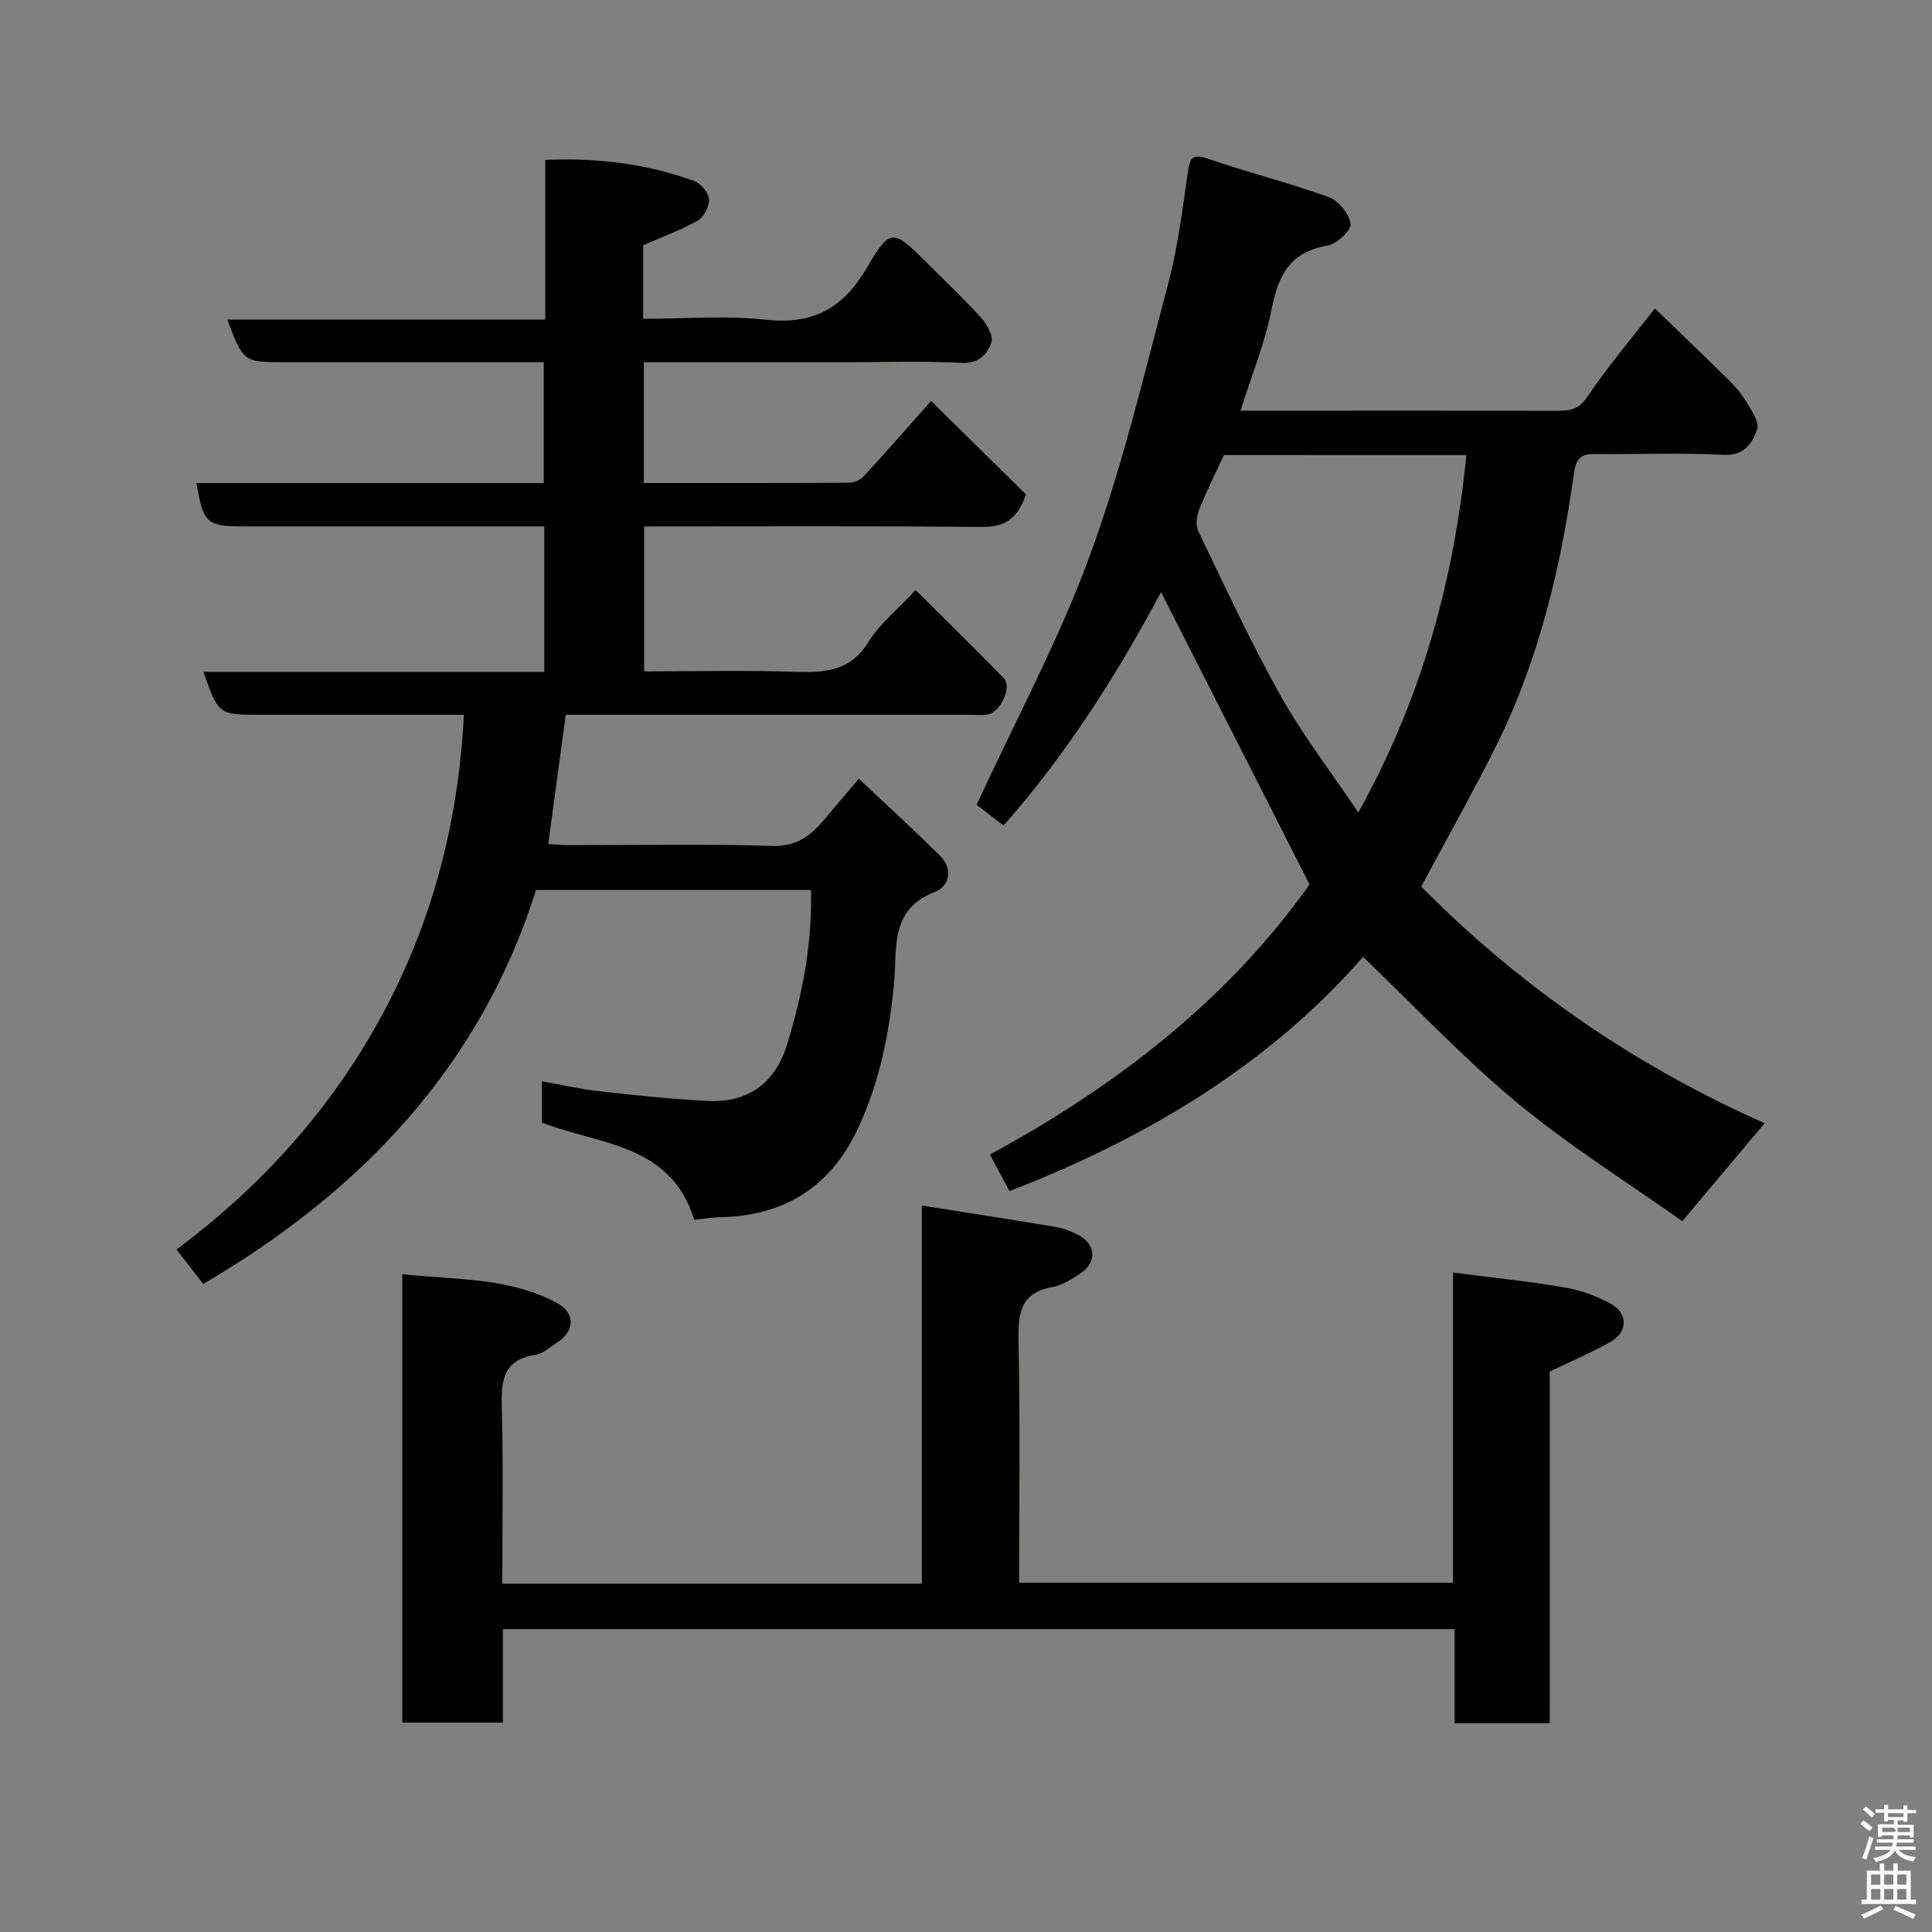 <svg enable-background="new 0 0 400 400" viewBox="0 0 400 400" xmlns="http://www.w3.org/2000/svg"><rect x="0" y="0" width="400" height="400" fill="#808080" stroke="none"/><path d="m385.2 377.6.6-.7c.6.4 1.3.9 1.9 1.5l-.6.7c-.8-.5-1.4-1-1.9-1.5zm.3 7.1c.6-1.4 1.1-2.9 1.5-4.5.3.1.6.3.9.4-.5 1.4-1 2.9-1.5 4.4zm.2-10.1.6-.6c.7.5 1.3 1.1 1.9 1.6l-.7.7c-.6-.6-1.2-1.2-1.8-1.7zm8.4-.8h.8v.9h1.8v.7h-1.8v1.8h-.8v-.3h-1.2v.9h3.3v2.6h-.8v-.4h-2.5c0 .3 0 .6-.1.8h3.4v.7h-3.5c0 .3-.1.6-.1.8h4v.7h-3.5c.7.9 1.9 1.3 3.6 1.5-.2.2-.4.5-.6.9-1.9-.3-3.2-1.1-3.8-2.3-.5 1.1-1.8 2-3.9 2.4-.2-.3-.4-.5-.6-.8 1.9-.4 3.1-.9 3.6-1.7h-3.2v-.7h3.5c.1-.2.1-.5.2-.8h-3.3v-.7h3.4c0-.2 0-.5 0-.8h-2.4v.3h-.8v-2.6h3.3v-.9h-1.2v.3h-.8v-1.8h-1.8v-.7h1.8v-.9h.8v.9h3.2zm-4.4 5.5h2.4c1-.3 0-.6 0-.9h-2.4zm1.2-3.1h3.2v-.8h-3.2zm4.4 2.2h-2.4v.9h2.5v-.9z" fill="#fafafb"/><path d="m389.2 385.8h.9v1.5h1.9v-1.5h.9v1.5h2.7v6h1.1v.9h-11.3v-.9h1.1v-6h2.7zm.2 8.7.5.8c-1.2.6-2.5 1.3-4 1.9-.2-.3-.3-.6-.6-.8 1.6-.6 3-1.3 4.1-1.9zm-2-4.3h1.9v-2.1h-1.9zm0 3.1h1.9v-2.2h-1.9zm2.7-3.1h1.9v-2.1h-1.9zm0 3.1h1.9v-2.2h-1.9zm2.4 1.3c1.4.6 2.7 1.2 4.1 1.8l-.5.9c-1.5-.7-2.8-1.4-4.1-1.9zm2.2-6.5h-1.9v2.1h1.9zm-1.9 5.2h1.9v-2.2h-1.9z" fill="#fafafb"/><g fill="#010100"><path d="m143.73 252.56c-4.83-15.89-19.82-15.53-31.52-20.14 0-2.75 0-5.37 0-8.53 4.24.74 8.17 1.64 12.15 2.08 7.34.82 14.71 1.59 22.08 1.97 8.46.43 14.06-3.7 16.5-11.65 3.19-10.37 5.25-20.86 4.96-32.03-18.94 0-37.55 0-56.92 0-11.46 36.35-36.01 62.3-68.9 81.57-1.66-2.13-3.36-4.32-5.54-7.13 17.61-13.12 32.06-29.15 42.49-48.41 10.38-19.17 15.88-39.85 17.01-62.3-7.31 0-14.26 0-21.2 0-7 0-14 0-21 0-8.57 0-8.57 0-11.74-8.89h70.59c0-10.09 0-19.69 0-30.11-1.61 0-3.35 0-5.09 0-19 0-38 0-57 0-7.8 0-8.52-.64-9.93-8.98h71.91c0-8.22 0-16.27 0-25.02-1.63 0-3.39 0-5.15 0-16.17 0-32.33 0-48.5 0-8.52 0-8.52 0-11.87-8.82h65.83c0-11.22 0-21.95 0-33.06 10.95-.47 21.09.81 30.88 4.38 1.34.49 2.91 2.39 3.01 3.73.1 1.45-1.01 3.69-2.27 4.41-3.51 2-7.36 3.39-11.35 5.15v15.22c8.51 0 17.02-.72 25.35.19 9.89 1.08 16.1-2.37 21.07-10.92 4.74-8.16 5.41-7.76 12.27-.91 3.77 3.77 7.67 7.43 11.24 11.38 1.22 1.36 2.63 3.81 2.17 5.15-.85 2.48-2.62 4.43-6.26 4.24-8.14-.43-16.33-.13-24.49-.13-13.64 0-27.27 0-41.21 0v25c14.3 0 28.42.03 42.54-.06 1.01-.01 2.3-.59 2.99-1.33 4.36-4.72 8.58-9.56 13.94-15.59 6.7 6.6 13.43 13.22 19.65 19.34-2.07 5.99-5.3 6.79-9.72 6.74-22.99-.22-45.97-.1-69.33-.1v30c10.4 0 20.85-.25 31.27.09 6.19.2 11.48-.12 15.21-6.24 2.26-3.7 5.89-6.57 9.72-10.69 6.15 6.13 12.27 12.12 18.25 18.25 1.76 1.81-.64 7.04-3.36 7.52-1.13.2-2.33.06-3.49.06-26 0-52 0-78 0-1.81 0-3.62 0-5.84 0-1.21 8.96-2.38 17.64-3.62 26.76 1.24.07 2.8.22 4.37.22 14 .02 28.01-.29 41.99.17 5.08.17 8-2.14 10.83-5.5 2.22-2.63 4.44-5.25 7.11-8.42 5.88 5.55 11.47 10.65 16.83 15.98 2.74 2.73 1.93 6.31-1.09 7.47-9.49 3.63-7.77 11.98-8.45 19.02-1.02 10.51-3.07 20.66-7.59 30.2-5.67 11.94-15.28 17.9-28.49 18.12-1.75.04-3.51.36-5.29.55z"/><path d="m294.25 183.56c20.7 20.93 44.64 37.28 71.1 48.99-5.63 6.7-11.02 13.11-17.05 20.28-10.9-7.73-23.1-15.37-34.1-24.45-11.11-9.17-21.03-19.78-32-30.26-19.49 22.29-44.69 37.46-73.19 48.48-1.16-2.15-2.5-4.65-4.06-7.56 26.28-14.24 49.29-32.11 66.18-55.92-10.33-20.34-20.54-40.44-30.75-60.54-8.91 16.73-19.39 33.35-32.6 48.34-2.33-1.79-4.48-3.45-5.58-4.3 8.06-17.48 17-34.04 23.42-51.53 6.7-18.25 11.19-37.33 16.2-56.17 2.01-7.54 2.97-15.37 4.09-23.12.42-2.93.78-4.1 4.19-2.93 8.28 2.84 16.8 4.97 25.02 7.95 2.02.73 4.27 3.5 4.5 5.55.16 1.36-2.91 4.17-4.84 4.49-7.76 1.31-10.16 6.25-11.53 13.25-1.36 6.94-4.11 13.6-6.41 20.91h13.81c17.33 0 34.66-.02 51.98.03 2.59.01 4.33-.38 6.05-2.95 4.18-6.23 9.09-11.98 13.95-18.24 5.13 4.97 10.23 9.83 15.24 14.79 1.39 1.37 2.72 2.89 3.71 4.56 1.04 1.76 2.7 4.13 2.21 5.62-.96 2.93-2.62 5.58-7.02 5.34-8.81-.47-17.65-.08-26.48-.17-2.79-.03-3.96.72-4.4 3.85-2.75 19.76-7.34 39.06-16.34 57.01-4.8 9.55-10.06 18.91-15.3 28.7zm-40.85-89.35c-1.75 3.79-3.6 7.44-5.1 11.23-.53 1.35-.8 3.3-.22 4.51 5.53 11.45 10.85 23.03 17.07 34.11 4.68 8.34 10.58 15.99 16.08 24.15 13.01-23.33 19.79-47.94 22.36-73.99-16.52-.01-33.14-.01-50.19-.01z"/><path d="m104 327.89h86.85c0-25.91 0-51.78 0-78.3 9.75 1.55 18.76 2.93 27.75 4.44 1.57.26 3.14.89 4.57 1.61 3.76 1.92 4 5.76.48 8.04-1.77 1.15-3.7 2.43-5.71 2.78-6.9 1.22-7.18 5.71-7.06 11.49.35 16.46.12 32.94.12 49.73h89.84c0-21.04 0-41.97 0-64.21 8.03 1.03 15.59 1.8 23.07 3.07 3.27.55 6.56 1.76 9.49 3.33 3.73 2 3.66 5.94-.01 7.99-3.93 2.19-8.09 3.97-12.53 6.11v72.8c-6.61 0-12.88 0-19.7 0 0-6.4 0-12.8 0-19.47-65.92 0-131.3 0-197.04 0v19.35c-7.08 0-13.8 0-20.82 0 0-30.74 0-61.46 0-92.84 11.02 1.21 22.09.59 32.05 5.98 3.77 2.04 3.66 5.77.13 8.06-1.5.97-2.99 2.41-4.63 2.66-6.82 1.02-7.1 5.49-6.95 11.05.32 11.94.1 23.91.1 36.33z"/></g></svg>